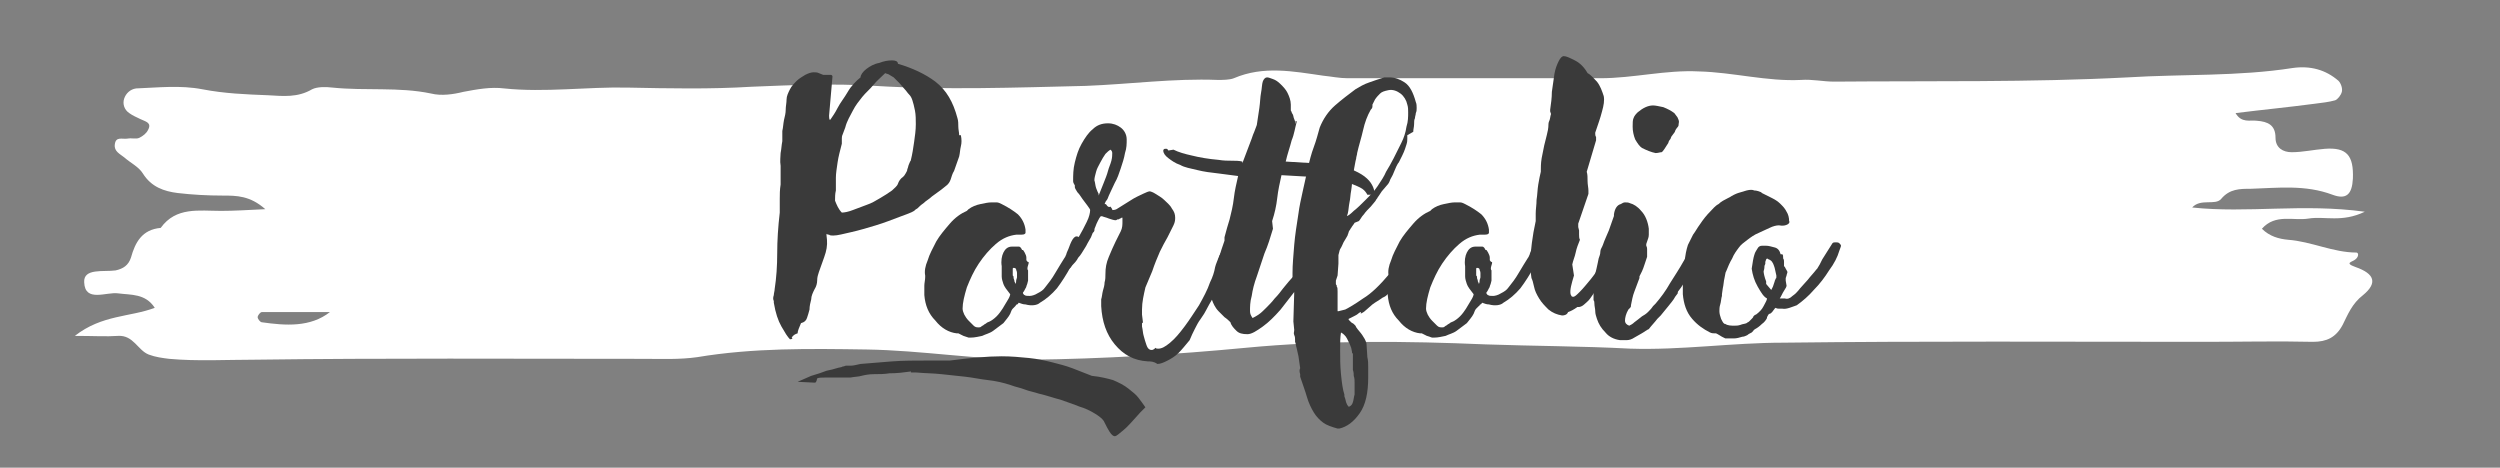 <?xml version="1.0" encoding="utf-8"?>
<!-- Generator: Adobe Illustrator 22.1.0, SVG Export Plug-In . SVG Version: 6.00 Build 0)  -->
<svg version="1.1" id="Layer_1" xmlns="http://www.w3.org/2000/svg" xmlns:xlink="http://www.w3.org/1999/xlink" x="0px" y="0px"
	 viewBox="0 0 294 55" style="enable-background:new 0 0 294 55;" xml:space="preserve">
<rect x="0" y="0" width="294" height="55" fill="#808080" stroke="none"/>
<style type="text/css">
	.st0{fill:#FFFFFF;}
	.st1{fill:#3A3A3A;}
</style>
<path class="st0" d="M257.8,24.4c6.5,0.7,13-0.5,20.3,0.5c-2.7,1.3-4.7,0.5-6.6,0.8c-1.8,0.3-3.9-0.6-5.5,1.2c0.9,0.9,2,1.2,3.1,1.3
	c2.7,0.2,5.3,1.5,8,1.5c0.3,0,0.3,0.5-0.1,0.8c-0.3,0.3-1.4,0.4,0,0.9c2.3,0.8,2.6,1.9,0.9,3.3c-1.3,1-1.8,2.3-2.4,3.5
	c-0.8,1.5-1.9,2-3.5,2c-4.2-0.1-8.4,0-12.7,0c-16.5,0-33.1-0.1-49.6,0.1c-6,0-12,0.9-18,0.7c-5.7-0.3-11.3-0.3-17-0.5
	c-9.4-0.4-18.8-0.5-28.2,0.4c-8.4,0.8-16.8,1.3-25.2,1.4c-6.5,0-12.9-1.1-19.4-1.2c-6.7-0.1-13.3-0.2-19.9,0.9
	c-2.1,0.3-4.2,0.2-6.3,0.2c-15.2,0-30.5-0.1-45.7,0.1c-3.4,0-6.8,0.2-10.1-0.1c-0.8-0.1-1.6-0.2-2.4-0.5c-1.3-0.5-1.8-2.3-3.6-2.2
	c-1.4,0.1-2.9,0-5.1,0c3.2-2.5,6.5-2.2,9.4-3.3c-1.1-1.7-2.8-1.5-4.3-1.7c-1.4-0.2-3.9,1.1-4-1.3c-0.1-1.7,2.3-1.2,3.7-1.4
	c0.9-0.2,1.5-0.6,1.8-1.5c0.5-1.8,1.3-3.3,3.5-3.5c1.8-2.5,4.5-2,7.1-2c1.5,0,3.1-0.1,5.2-0.2c-1.8-1.6-3.4-1.6-5-1.6
	c-1.8,0-3.6-0.1-5.3-0.3c-1.6-0.2-3.1-0.7-4.1-2.3c-0.5-0.8-1.4-1.2-2.2-1.9c-0.5-0.4-1.2-0.7-1.1-1.5c0.1-1,0.9-0.6,1.5-0.7
	c0.5-0.1,1,0.1,1.4-0.1c0.4-0.2,0.8-0.5,1-0.9c0.5-0.9-0.3-1-0.9-1.3c-0.4-0.2-0.9-0.4-1.3-0.7c-0.6-0.4-0.8-1.1-0.6-1.7
	c0.2-0.6,0.7-1.1,1.4-1.2c2.6-0.1,5.2-0.4,7.8,0.1c2.6,0.5,5.1,0.6,7.7,0.7c1.8,0.1,3.5,0.3,5.2-0.7c0.6-0.3,1.6-0.3,2.4-0.2
	c3.9,0.4,7.8-0.1,11.6,0.7c1.2,0.3,2.6,0.1,3.8-0.2c1.6-0.3,3.2-0.6,4.8-0.4c4.8,0.5,9.7-0.2,14.5-0.1c4.9,0.1,9.7,0.2,14.6-0.1
	c4.8-0.2,9.6-0.4,14.5-0.1c8.2,0.5,16.5,0.2,24.8,0c5.2-0.2,10.3-0.9,15.5-0.7c0.6,0,1.4,0,1.9-0.2c3.5-1.5,7-0.8,10.5-0.3
	c1,0.1,1.9,0.3,2.9,0.3c9.9,0,19.8,0,29.7,0c3.9,0,7.7-1,11.6-0.8c4,0.1,8,1.2,12,1c1.3-0.1,2.6,0.2,3.9,0.2
	c11.5-0.1,23,0.1,34.5-0.5c6.5-0.4,13-0.1,19.4-1.1c2.1-0.3,3.9,0.2,5.4,1.5c0.3,0.3,0.5,0.9,0.4,1.3c-0.1,0.4-0.5,0.9-0.8,1
	c-0.7,0.2-1.6,0.3-2.4,0.4c-3,0.4-6.1,0.7-9.3,1.1c0.7,1.2,1.7,0.8,2.5,0.9c1.3,0.1,2.2,0.5,2.2,2c0,1.2,0.9,1.7,1.9,1.7
	c1.3,0,2.6-0.3,3.9-0.4c2.6-0.2,3.4,0.8,3.3,3.5c-0.1,1.9-0.8,2.5-2.4,1.9c-3.2-1.2-6.4-0.8-9.6-0.7c-1.3,0-2.5,0-3.5,1.2
	C260.5,24.2,258.8,23.3,257.8,24.4z M38.8,36.7c-2.6,0-5.3,0-8,0c-0.2,0-0.5,0.4-0.5,0.6c0,0.2,0.3,0.6,0.5,0.6
	C33.6,38.3,36.5,38.5,38.8,36.7z"/>
<g>
	<path class="st1" d="M92.9,39.9c-0.3-0.3-0.6-0.8-1-1.5c-0.4-0.7-0.7-1.6-0.9-2.8l0-0.2c-0.1-0.2-0.1-0.4,0-0.7
		c0-0.2,0.1-0.5,0.1-0.7c0.2-1.3,0.3-2.7,0.3-4.2c0-1.5,0.1-3.1,0.3-4.8c0-0.3,0-0.5,0-0.8s0-0.5,0-0.8c0-0.5,0-1.1,0.1-1.7l0-2.2
		c-0.1-0.6,0-1.1,0-1.5c0.1-0.5,0.1-0.9,0.2-1.4c0-0.4,0-0.8,0-1.2c0.1-0.4,0.1-0.8,0.2-1.3c0.1-0.4,0.2-0.8,0.2-1.2
		s0.1-0.8,0.1-1.2c0-0.4,0.2-0.8,0.4-1.2c0.2-0.4,0.5-0.7,0.8-1c0.3-0.3,0.7-0.5,1-0.7c0.4-0.2,0.7-0.3,1-0.3c0.2,0,0.4,0,0.6,0.1
		c0.2,0.1,0.3,0.1,0.5,0.2c0.1,0,0.2,0,0.3,0c0.1,0,0.2,0,0.3,0s0.2,0,0.3,0c0.1,0,0.2,0.1,0.2,0.2l-0.4,4.6c0,0.5,0.1,0.6,0.2,0.4
		c0.2-0.3,0.5-0.7,0.8-1.3c0.3-0.6,0.8-1.2,1.2-1.9s1-1.3,1.5-1.7c0-0.3,0.3-0.7,0.7-1s0.9-0.6,1.5-0.7c0.5-0.2,1-0.3,1.5-0.3
		c0.4,0,0.7,0.1,0.7,0.4c1.7,0.5,3.2,1.2,4.4,2.1c1.3,1,2.1,2.4,2.6,4.3c0.1,0.3,0.1,0.7,0.1,1c0,0.3,0.1,0.7,0.1,1
		c0.1,0,0.1,0,0.2,0c0,0,0,0,0,0c0,0,0,0,0,0c0.1,0.5,0.1,0.9,0,1.3s-0.1,0.8-0.2,1.2l-0.6,1.7c-0.2,0.3-0.3,0.7-0.4,1
		c-0.1,0.3-0.3,0.6-0.6,0.8l-0.5,0.4c-0.4,0.3-0.7,0.5-1.1,0.8c-0.3,0.3-0.7,0.5-1,0.8c-0.3,0.2-0.5,0.4-0.7,0.6
		c-0.2,0.1-0.3,0.2-0.4,0.3c-0.3,0.2-0.9,0.4-1.7,0.7c-0.8,0.3-1.8,0.7-2.8,1c-1,0.3-2,0.6-2.9,0.8c-0.9,0.2-1.6,0.4-2.1,0.4
		c-0.2,0-0.4,0-0.5-0.1c-0.2,0-0.3-0.1-0.3-0.1c0,0.1,0,0.1,0,0.2c0.1,0.7,0.1,1.3-0.1,2c-0.2,0.7-0.5,1.4-0.8,2.3
		c-0.1,0.3-0.2,0.6-0.2,1c0,0.3-0.1,0.7-0.3,1c-0.2,0.4-0.4,0.8-0.4,1.2c-0.1,0.4-0.2,0.8-0.2,1.2c-0.1,0.4-0.2,0.7-0.3,1
		s-0.3,0.5-0.7,0.6c-0.2,0.5-0.4,0.9-0.4,1.2c-0.3,0.1-0.5,0.2-0.7,0.5C93.3,39.8,93.1,39.9,92.9,39.9L92.9,39.9z M98.2,23.6
		c0.2,0.5,0.4,1,0.8,1.4c0.3,0,0.8-0.1,1.3-0.3c0.5-0.2,1.1-0.4,1.6-0.6c0.6-0.2,1.1-0.5,1.6-0.8c0.5-0.3,1-0.6,1.4-0.9
		c0.3-0.3,0.6-0.5,0.7-0.8c0.1-0.3,0.3-0.6,0.6-0.8c0.1-0.1,0.2-0.2,0.3-0.4c0.1-0.2,0.2-0.3,0.2-0.5c0.1-0.2,0.1-0.4,0.2-0.6
		c0.1-0.2,0.1-0.3,0.2-0.4c0.2-0.8,0.3-1.5,0.4-2.2s0.2-1.4,0.2-2.1c0-0.5,0-1.1-0.1-1.6c-0.1-0.5-0.2-0.9-0.3-1.2
		c-0.1-0.3-0.2-0.5-0.4-0.7s-0.3-0.4-0.5-0.6c-0.2-0.2-0.4-0.5-0.7-0.8l-0.6-0.6c-0.2-0.1-0.3-0.2-0.5-0.3c-0.1-0.1-0.3-0.1-0.5-0.2
		c-0.5,0.5-1,0.9-1.4,1.4s-0.9,0.9-1.3,1.4c-0.4,0.5-0.8,1-1.1,1.6c-0.3,0.6-0.7,1.2-0.9,2l-0.3,0.8c-0.1,0.2-0.1,0.4-0.1,0.5
		c0,0.2,0,0.3,0,0.5v0.1c-0.2,0.8-0.4,1.5-0.5,2.2c-0.1,0.7-0.2,1.3-0.2,1.8c0,0.6,0,1.1,0,1.5C98.2,22.8,98.2,23.2,98.2,23.6z"/>
	<path class="st1" d="M120.6,35.8c-0.3,0-0.5-0.1-0.8-0.2c-0.1,0.1-0.1,0.2-0.2,0.2s-0.1,0.1-0.2,0.2c-0.1,0.1-0.2,0.2-0.3,0.3
		s-0.2,0.3-0.3,0.6c-0.2,0.4-0.5,0.7-0.8,1.1c-0.4,0.3-0.8,0.6-1.2,0.9s-0.9,0.4-1.3,0.6c-0.5,0.1-0.9,0.2-1.3,0.2h-0.1
		c0,0-0.1,0-0.1,0s-0.1,0-0.1,0l-0.6-0.2l-0.6-0.3h-0.2c-0.9-0.1-1.8-0.6-2.5-1.5c-0.8-0.8-1.2-1.8-1.3-3c0-0.4,0-0.8,0-1.1
		c0-0.3,0.1-0.7,0.1-1c0-0.1,0-0.1,0-0.1c0,0,0-0.1,0-0.1c-0.1-0.5,0-1.1,0.3-1.8c0.2-0.7,0.6-1.4,1-2.2c0.4-0.7,1-1.4,1.6-2.1
		c0.6-0.7,1.3-1.2,2-1.5l0.2-0.2c0.4-0.3,0.9-0.5,1.4-0.6c0.5-0.1,0.9-0.2,1.3-0.2c0.2,0,0.4,0,0.6,0c0.2,0,0.4,0.1,0.6,0.2
		c0.8,0.4,1.4,0.8,1.9,1.2c0.5,0.5,0.8,1.1,0.9,1.8v0c0,0.1,0,0.3,0,0.4c-0.1,0.2-0.3,0.2-0.8,0.2h-0.3c-0.8,0.1-1.6,0.4-2.4,1.1
		c-0.7,0.6-1.4,1.4-2,2.3c-0.6,0.9-1,1.8-1.4,2.8c-0.3,1-0.5,1.8-0.5,2.5c0,0.2,0.1,0.5,0.2,0.7s0.3,0.5,0.5,0.7
		c0.2,0.2,0.4,0.4,0.6,0.6c0.2,0.2,0.4,0.2,0.6,0.2c0.1,0,0.2,0,0.3-0.1c0.1-0.1,0.2-0.1,0.3-0.2c0.1-0.1,0.2-0.1,0.3-0.2
		s0.2-0.1,0.4-0.2c0.2-0.1,0.5-0.3,0.8-0.6c0.3-0.3,0.5-0.6,0.7-0.9s0.4-0.7,0.6-1c0.2-0.3,0.3-0.6,0.3-0.7
		c-0.4-0.5-0.7-0.9-0.8-1.2c-0.1-0.3-0.2-0.6-0.2-0.9c0-0.2,0-0.4,0-0.6c0-0.2,0-0.4,0-0.6c-0.1-0.6,0-1.2,0.2-1.6
		c0.2-0.4,0.5-0.7,1-0.7c0.1,0,0.1,0,0.1,0c0,0,0.1,0,0.1,0c0.2,0,0.4,0,0.6,0s0.3,0.2,0.4,0.4h0.1c0,0,0.1,0.1,0.2,0.3
		s0.2,0.4,0.2,0.6c0,0.1,0,0.1,0,0.3c0.1,0.1,0.1,0.2,0.2,0.2c0.1,0,0.1,0.1,0,0.4c-0.1,0.3-0.1,0.5,0,0.6v0.1c0,0,0,0.1,0,0.1
		c0,0,0,0.1,0,0.1v0.1l0,0v0c0,0,0,0.1,0,0.2c0,0.1,0,0.2,0,0.3c0,0.1,0,0.2,0,0.3l-0.1,0.4c-0.1,0.2-0.1,0.4-0.2,0.5
		c-0.1,0.2-0.2,0.4-0.3,0.5l0,0.1c0.1,0.1,0.1,0.2,0.2,0.2c0.1,0.1,0.3,0.1,0.6,0.1c0.2,0,0.6-0.1,0.9-0.3c0.4-0.2,0.7-0.4,0.9-0.7
		c0.4-0.5,0.8-1,1.2-1.7c0.4-0.7,0.8-1.3,1.1-1.8c0,0,0.1-0.1,0.1-0.2c0.1-0.1,0.1-0.3,0.2-0.5c0.2-0.4,0.3-0.8,0.5-1.2
		s0.4-0.6,0.6-0.6c0.3,0,0.4,0.2,0.5,0.5l-0.2,0.5h0c-0.2,0.8-0.5,1.7-1,2.6c-0.5,0.9-1,1.7-1.6,2.5c-0.6,0.7-1.3,1.3-2,1.7
		C122,35.9,121.3,36,120.6,35.8z M119.4,33.3v0.1c0.1-0.1,0.1-0.3,0.1-0.4c0-0.1,0.1-0.3,0.1-0.4v-0.5c0-0.2-0.1-0.3-0.1-0.4
		c0-0.1-0.1-0.2-0.3-0.2c0,0-0.1,0-0.1,0.1s0,0.2,0,0.2c0,0.1,0,0.1,0,0.2c0,0.1,0,0.2,0,0.4v0c0.1,0.1,0.1,0.1,0.1,0.3
		c0,0.1,0.1,0.2,0.1,0.4L119.4,33.3z"/>
	<path class="st1" d="M93.8,44.9l1.6-0.7c0.7-0.2,1.3-0.4,1.8-0.6c0.5-0.1,0.9-0.2,1.2-0.3c0.3-0.1,0.6-0.1,0.7-0.2
		c0.2,0,0.3-0.1,0.4-0.1c0.1,0,0.3,0,0.6,0s0.6-0.1,1.1-0.2c1.1-0.1,2.4-0.2,3.7-0.3c1.3-0.1,2.7-0.1,4.2-0.1c0.5,0,0.9,0,1.3,0
		c0.4,0,0.9,0,1.3,0c2.3-0.3,4.4-0.5,6.1-0.5c1.1,0,2.2,0.1,3.2,0.2s1.9,0.3,2.7,0.5c0.8,0.2,1.6,0.4,2.4,0.7
		c0.8,0.3,1.5,0.6,2.3,0.9c1,0.1,1.8,0.3,2.5,0.5c0.7,0.3,1.3,0.6,1.8,1c0.5,0.4,0.9,0.7,1.2,1.1s0.6,0.8,0.8,1.1l-0.6,0.6
		c-0.9,1-1.5,1.7-2,2.1c-0.5,0.4-0.8,0.7-1,0.7c-0.2,0-0.4-0.2-0.6-0.5s-0.4-0.7-0.7-1.3c-0.2-0.3-0.6-0.6-1.1-0.9
		c-0.5-0.3-1.1-0.6-1.8-0.8c-0.7-0.3-1.4-0.5-2.2-0.8c-0.8-0.2-1.6-0.5-2.5-0.7c-0.6-0.2-1.2-0.3-1.7-0.5s-1.1-0.3-1.6-0.5
		c-0.9-0.3-1.8-0.5-2.7-0.6s-1.8-0.3-2.7-0.4c-0.9-0.1-1.8-0.2-2.8-0.3c-0.9-0.1-1.9-0.1-3-0.2h-0.4h-0.1c-0.1,0-0.1,0-0.1-0.1
		s-0.1,0-0.1,0c-0.7,0.1-1.5,0.2-2.4,0.2c-0.6,0.1-1.2,0.1-1.8,0.1c-0.6,0-1.1,0.1-1.5,0.2c-0.3,0.1-0.8,0.1-1.3,0.2
		c-0.6,0-1.1,0-1.7,0c-0.5,0-0.9,0-1.3,0s-0.7,0-0.9,0.1C96,45,95.9,45,95.8,45L93.8,44.9z M135,42.5c-1.7-0.1-2.9-0.8-3.9-2
		s-1.5-2.7-1.6-4.5c0-0.2,0-0.5,0-0.8c0.1-0.3,0.1-0.6,0.2-1c0.1-0.3,0.2-0.7,0.2-1c0.1-0.3,0.1-0.7,0.1-1c0-0.7,0.1-1.3,0.4-2
		c0.3-0.7,0.5-1.2,0.8-1.8c0.2-0.4,0.4-0.8,0.6-1.2c0.2-0.4,0.2-0.8,0.2-1.1c0,0,0,0,0,0l0-0.3c0-0.1,0-0.1,0-0.2v0
		c-0.1,0-0.1,0-0.1,0c-0.1,0.1-0.2,0.1-0.2,0.1s-0.1,0.1-0.2,0.1s-0.1,0-0.1,0c-0.1,0.1-0.2,0.1-0.2,0.1c-0.2,0-0.5-0.1-0.8-0.2
		c-0.2-0.1-0.3-0.1-0.6-0.2c-0.2-0.1-0.4-0.1-0.4,0c-0.1,0.1-0.2,0.3-0.3,0.5c-0.1,0.2-0.2,0.4-0.3,0.7c-0.1,0.2-0.1,0.3-0.1,0.4
		c0,0.1-0.1,0.2-0.2,0.3v0l-0.2,0.5l-0.4,0.7c-0.1,0.2-0.2,0.4-0.4,0.7c-0.2,0.3-0.4,0.7-0.7,1c-0.2,0.4-0.5,0.7-0.7,0.9
		c-0.2,0.3-0.3,0.4-0.4,0.4c-0.1,0-0.2-0.1-0.2-0.2c-0.1-0.1-0.1-0.4-0.2-0.8c0,0,0.1-0.2,0.2-0.4c0.1-0.2,0.3-0.5,0.5-0.8
		c0.2-0.3,0.3-0.6,0.5-0.9c0.2-0.3,0.3-0.5,0.4-0.7c0.3-0.5,0.6-1.1,0.9-1.7c0.3-0.6,0.4-1.1,0.4-1.4c0-0.1-0.1-0.2-0.3-0.5
		c-0.2-0.3-0.4-0.5-0.6-0.8c-0.2-0.3-0.4-0.6-0.6-0.8c-0.2-0.3-0.3-0.5-0.3-0.6l0-0.2c-0.1-0.2-0.2-0.3-0.2-0.5c0-0.7,0-1.4,0.2-2.2
		c0.2-0.8,0.4-1.5,0.8-2.2s0.8-1.3,1.3-1.7c0.5-0.5,1.1-0.7,1.8-0.7c0.6,0,1.1,0.2,1.5,0.5c0.4,0.3,0.7,0.8,0.7,1.4
		c0,0.5,0,1-0.2,1.6c-0.1,0.6-0.3,1.2-0.5,1.8c-0.2,0.6-0.4,1.2-0.7,1.7c-0.3,0.6-0.5,1.1-0.7,1.5c-0.1,0.3-0.2,0.5-0.3,0.6
		c-0.1,0.1-0.1,0.2-0.2,0.4l0.1,0c0.1,0,0.1,0.1,0.2,0.2s0.2,0.2,0.4,0.1l0.2,0.3v0c0,0,0,0.1,0,0.1c0.1,0,0.3,0,0.5-0.1h0l1.6-1
		c0.6-0.4,1.1-0.6,1.5-0.8c0.4-0.2,0.7-0.3,0.8-0.3c0.1,0,0.4,0.1,0.7,0.3c0.3,0.2,0.7,0.4,1,0.7c0.3,0.3,0.7,0.6,0.9,1
		c0.3,0.4,0.4,0.7,0.4,1.1c0,0.2,0,0.5-0.2,0.9c-0.2,0.4-0.4,0.8-0.7,1.4c-0.3,0.5-0.6,1.1-0.9,1.7c-0.3,0.7-0.6,1.4-0.9,2.3
		l-0.8,1.9c-0.2,0.9-0.4,1.7-0.4,2.6v0.6l0.1,0.8c0,0.1,0,0.1,0,0.1c0,0,0,0.1-0.1,0.1l0,0.4c0.1,0.4,0.1,0.8,0.2,1.1
		c0.1,0.4,0.2,0.7,0.3,1c0.1,0.3,0.2,0.5,0.4,0.6c0.2,0.1,0.4,0.1,0.7-0.2c0.1,0.1,0.1,0.1,0.3,0.1c0.4,0,0.8-0.2,1.4-0.7
		c0.6-0.5,1.1-1.1,1.7-1.9s1.1-1.6,1.7-2.5c0.5-0.9,1-1.8,1.3-2.7c0.3-0.6,0.5-1.2,0.6-1.8c0.1-0.4,0.3-0.8,0.4-1.1
		c0.1-0.3,0.3-0.6,0.5-0.9c0.1-0.2,0.2-0.2,0.2-0.2c0,0,0,0.1,0,0.3c0,0.1,0,0.2,0,0.3l0.1,0.1h0c0.1,0.1,0.1,0.1,0.1,0.2
		c0,0.1,0,0.2,0,0.5s-0.1,0.5-0.2,0.9c-0.1,0.4-0.3,0.9-0.5,1.5l-0.2,0.7l-0.3,0.6c-0.2,0.5-0.5,1-0.8,1.5c-0.3,0.6-0.5,0.9-0.6,1.1
		l-0.4,0.6c-0.3,0.4-0.5,0.8-0.7,1.2c-0.2,0.4-0.4,0.8-0.6,1.3c-0.5,0.6-0.9,1.1-1.3,1.5c-0.4,0.4-0.9,0.7-1.3,0.9
		c-0.4,0.2-0.8,0.4-1.2,0.4C135.7,42.5,135.3,42.5,135,42.5z M128.7,21.2c0.1,0.3,0.1,0.6,0.2,0.9c0.1,0.3,0.2,0.5,0.3,0.7l0,0.2
		c0.2-0.5,0.4-1,0.6-1.5c0.2-0.5,0.4-1,0.5-1.4s0.3-0.8,0.4-1.2c0.1-0.4,0.1-0.7,0.1-0.9c0-0.2-0.1-0.3-0.2-0.4
		c-0.2,0.1-0.4,0.3-0.6,0.5c-0.2,0.3-0.4,0.6-0.6,1s-0.4,0.7-0.5,1.1C128.8,20.6,128.7,20.9,128.7,21.2z"/>
	<path class="st1" d="M152.5,14.3c-0.2,0.7-0.3,1.5-0.6,2.2c-0.2,0.8-0.5,1.6-0.7,2.5l3.3,0.2c0.1,0,0.2,0,0.4,0c0.1,0,0.3,0,0.4,0
		c1.1,0.1,2.1,0.3,2.9,0.5c0.8,0.2,1.4,0.5,1.9,0.8s0.9,0.7,1.1,1c0.2,0.3,0.4,0.7,0.4,1c0,0.2,0,0.3-0.2,0.4c-0.1,0-0.3,0-0.4,0
		c-0.1,0-0.1,0-0.1,0c0,0-0.1,0-0.1,0c-0.1-0.2-0.3-0.5-0.6-0.7c-0.3-0.2-0.8-0.4-1.3-0.6c-0.5-0.2-1.2-0.4-1.9-0.5
		c-0.7-0.1-1.4-0.3-2.2-0.3c-0.1,0-0.2,0-0.3,0c-0.1,0-0.2,0-0.3,0l-3.5-0.2c-0.2,0.9-0.4,1.8-0.5,2.7s-0.3,1.8-0.6,2.7l0.1,0.9
		c-0.3,1-0.6,2-1,2.9c-0.3,0.9-0.6,1.8-0.9,2.7c-0.3,0.8-0.5,1.6-0.6,2.3c-0.2,0.7-0.2,1.3-0.2,1.8c0,0.3,0.1,0.5,0.3,0.8
		c0.2-0.1,0.4-0.2,0.7-0.4c0.3-0.2,0.6-0.5,0.9-0.8c0.3-0.3,0.7-0.7,1-1.1c0.4-0.4,0.7-0.8,1-1.2c0.4-0.5,0.9-1.1,1.4-1.6
		c0.5-0.6,0.9-1.2,1.1-1.7c0,0,0.1-0.2,0.3-0.6c0.2-0.4,0.4-0.8,0.7-1.3c0.3-0.5,0.5-0.9,0.8-1.3c0.3-0.4,0.4-0.6,0.5-0.6
		c0.1,0,0.2,0.1,0.3,0.3c0,0.1,0,0.2-0.1,0.4c0.1,0.1,0.1,0.1,0.1,0.3c-0.1,0.6-0.5,1.4-1.2,2.7c-0.7,1.2-1.6,2.6-2.8,4.1l-1.4,1.8
		c-0.7,0.8-1.4,1.5-2.1,2s-1.3,0.9-1.8,0.9c-0.6,0-1-0.1-1.3-0.4c-0.3-0.3-0.6-0.6-0.7-1c-0.2-0.2-0.4-0.4-0.7-0.6
		c-0.2-0.2-0.5-0.5-0.7-0.7c-0.2-0.2-0.4-0.5-0.5-0.7c-0.1-0.2-0.2-0.4-0.3-0.7c-0.1-0.7,0.1-1.7,0.3-2.9c0.3-1.2,0.7-2.6,1.2-4
		l0-0.4c0.1-0.4,0.2-0.7,0.3-1.1c0.1-0.3,0.2-0.7,0.3-1c0.2-0.8,0.4-1.6,0.5-2.5c0.1-0.9,0.3-1.7,0.5-2.6l-2.3-0.3
		c-0.9-0.1-1.7-0.2-2.5-0.4c-0.8-0.2-1.5-0.3-2-0.6c-0.6-0.2-1-0.5-1.4-0.8c-0.4-0.3-0.6-0.6-0.6-0.9c0-0.1,0.1-0.2,0.2-0.2
		c0.1,0,0.1,0,0.2,0s0.1,0.1,0.2,0.2l0.6-0.1c0.6,0.3,1.3,0.5,2.2,0.7c0.8,0.2,1.9,0.4,3.1,0.5c0.6,0.1,1.1,0.1,1.5,0.1
		c0.5,0,0.9,0,1.3,0.1l0,0.2l1.1-2.9c0.1-0.3,0.2-0.6,0.3-0.8c0.1-0.3,0.2-0.5,0.3-0.8c0.1-0.7,0.2-1.3,0.3-2
		c0.1-0.7,0.1-1.3,0.2-1.8c0.1-0.5,0.1-1,0.2-1.3c0.1-0.3,0.3-0.5,0.5-0.5c0.2,0,0.4,0.1,0.7,0.2c0.3,0.1,0.6,0.3,0.9,0.6
		c0.3,0.3,0.6,0.6,0.8,1c0.2,0.4,0.4,0.9,0.4,1.4c0,0.1,0,0.2,0,0.3c0,0.1,0,0.2,0,0.4c0.1,0.1,0.1,0.3,0.2,0.4s0.1,0.4,0.2,0.6
		c0.1,0.2,0.1,0.4,0.2,0.6C152.3,14.1,152.4,14.2,152.5,14.3z"/>
	<path class="st1" d="M159.7,36.9c-0.1,0.1-0.3,0.2-0.5,0.3c-0.2,0.1-0.4,0.2-0.6,0.3l0,0l0,0.1c0,0,0,0,0.1,0.1
		c0.1,0.1,0.1,0.1,0.2,0.2c0.1,0.1,0.2,0.1,0.3,0.2c0.1,0.1,0.1,0.1,0.2,0.2l0.1,0.2l0,0c0.2,0.3,0.5,0.6,0.7,0.9
		c0.2,0.3,0.4,0.6,0.5,1l0.1,1.6c0.1,0.4,0.1,0.8,0.1,1.2c0,0.4,0,0.8,0,1.2c0,1.8-0.3,3.2-1,4.2s-1.5,1.6-2.4,1.8c0,0,0,0-0.1,0
		c0,0,0,0-0.1,0h0c-0.7-0.2-1.3-0.4-1.7-0.7c-0.4-0.3-0.8-0.7-1.1-1.2c-0.3-0.5-0.6-1.1-0.8-1.8c-0.2-0.7-0.5-1.5-0.8-2.4V44
		c-0.1-0.3-0.1-0.5,0-0.7l-0.2-1.4l-0.2-0.9c-0.1-0.3-0.1-0.6-0.2-0.8v0l0-0.2c0-0.2,0-0.4-0.1-0.6s0-0.4,0-0.6l-0.1-1l0.1-3.4
		l-0.1-0.3c0-0.1,0-0.2,0-0.3c0-0.1,0-0.2-0.1-0.3v-1.4c0-1,0.1-2,0.2-3.3c0.1-1.2,0.3-2.4,0.5-3.7c0.1-0.8,0.3-1.7,0.5-2.6
		c0.2-0.9,0.4-1.8,0.6-2.7c0.2-0.9,0.4-1.7,0.7-2.5c0.3-0.8,0.5-1.6,0.7-2.3c0.4-1,1-1.9,1.8-2.6c0.8-0.7,1.6-1.3,2.4-1.9
		c0.5-0.3,1-0.6,1.6-0.8c0.6-0.2,1.1-0.4,1.8-0.6c0.1,0,0.2,0,0.3,0s0.2,0,0.3,0c0.6,0,1.2,0.2,1.8,0.6c0.6,0.4,1,1.2,1.3,2.3
		c0.1,0.2,0.1,0.5,0.1,0.7c0,0.2,0,0.4-0.1,0.6c0,0.2-0.1,0.4-0.1,0.6c-0.1,0.2-0.1,0.4-0.1,0.7s-0.1,0.6-0.1,0.9l-0.7,0.4
		c0,0.1,0,0.2,0,0.4c0,0.2,0,0.4-0.1,0.7c-0.1,0.3-0.2,0.7-0.5,1.3h0l-0.4,0.8c-0.1,0.1-0.2,0.3-0.3,0.5c-0.1,0.2-0.2,0.5-0.3,0.7
		c-0.1,0.3-0.3,0.6-0.4,0.8c-0.1,0.3-0.2,0.5-0.4,0.7l-0.6,0.7l-0.4,0.6c-0.1,0.1-0.1,0.2-0.2,0.3c-0.1,0.1-0.1,0.2-0.2,0.3
		l-0.5,0.6c-0.3,0.3-0.6,0.6-0.8,0.9c-0.3,0.3-0.4,0.6-0.6,0.8l-0.5,0.2c-0.1,0.2-0.3,0.4-0.4,0.6c-0.1,0.1-0.1,0.2-0.2,0.3
		c-0.1,0.1-0.1,0.3-0.2,0.5c0,0.1-0.1,0.2-0.2,0.4c-0.1,0.2-0.2,0.3-0.3,0.5c-0.1,0.2-0.2,0.5-0.4,0.8c-0.1,0.2-0.1,0.4-0.2,0.7
		c0,0.3,0,0.6,0,1l-0.1,1.4l-0.2,0.6v0.2c0,0.1,0,0.1,0,0.1c0,0,0,0.1,0,0.1c0,0.1,0.1,0.1,0.1,0.2c0,0.1,0,0.1,0,0.1
		c0.1,0.1,0.1,0.3,0.1,0.6c0,0.1,0,0.3,0,0.4c0,0.1,0,0.2,0,0.4c0,0.1,0,0.3,0,0.4c0,0.1,0,0.2,0,0.4c0,0.1,0,0.2,0,0.3
		c0,0.1,0,0.2,0,0.3c0,0,0,0.1,0,0.1l0.1,0l0.8-0.2c0.4-0.2,1.1-0.6,2.1-1.3c1-0.6,2-1.6,3.1-2.9l0.4-0.5l1.7-2.5
		c0-0.1,0.1-0.1,0.1-0.2c0-0.1,0-0.2,0-0.3c0.1-0.2,0.3-0.3,0.4-0.3c0.2-0.1,0.3-0.1,0.4-0.1c0.1,0.1,0.2,0.2,0.2,0.4
		c0,0.2-0.1,0.4-0.2,0.7l-0.1,0.1c0,0,0,0.1,0,0.1c0,0.1,0,0.2-0.1,0.3v0l-0.2,0.4l-0.3,0.4v0l-0.1,0.4l-0.2,0.3
		c-0.1,0.2-0.2,0.5-0.5,0.9c-0.3,0.4-0.5,0.7-0.7,0.9l-0.7,1c-0.2,0.3-0.4,0.6-0.9,0.8c-0.4,0.3-0.8,0.5-1.2,0.8l-0.8,0.7
		c-0.2,0.2-0.4,0.3-0.6,0.4C160.2,36.6,159.9,36.7,159.7,36.9z M158.4,39.8c-0.1-0.2-0.2-0.3-0.3-0.4s-0.2-0.2-0.4-0.3
		c-0.1,0.6-0.1,1.2-0.1,2c0,1,0,1.9,0.1,2.9c0.1,1,0.2,1.8,0.4,2.4v0.2l0.1,0.3l0.1,0.4c0.1,0.2,0.1,0.3,0.2,0.4s0.1,0.2,0.2,0.1
		c0.2-0.1,0.3-0.2,0.4-0.5c0.1-0.3,0.1-0.6,0.2-0.9c0,0,0,0,0-0.1c0,0,0,0,0-0.1l0-0.5c0-0.2,0-0.5,0-0.7c0-0.3,0-0.5-0.1-0.8
		c0-0.2,0-0.4-0.1-0.7c0-0.2,0-0.4,0-0.7c0-0.1,0-0.1,0-0.2s0-0.1,0-0.2v-0.1l0-0.7c-0.1-0.1-0.1-0.1-0.1-0.1c0,0,0-0.1,0-0.1v0
		l-0.1-0.5c-0.1-0.2-0.1-0.3-0.2-0.5s-0.2-0.4-0.3-0.6l0-0.1L158.4,39.8z M158.4,25.4v0.1V25.4c0.1,0,0.4-0.2,0.8-0.6
		c0.4-0.3,0.9-0.8,1.4-1.3c0.5-0.5,1-1,1.4-1.6s0.8-1.2,1-1.7c0.3-0.5,0.6-1,0.9-1.6c0.3-0.6,0.6-1.2,0.9-1.8
		c0.3-0.6,0.5-1.2,0.6-1.9c0.2-0.6,0.2-1.2,0.2-1.7c0-0.3,0-0.6-0.1-0.9c-0.1-0.5-0.4-1-0.8-1.3c-0.4-0.3-0.9-0.5-1.4-0.4
		c-0.5,0.1-0.8,0.2-1,0.4s-0.4,0.4-0.6,0.7l-0.3,0.6c0,0,0,0,0,0.1c0,0,0,0,0,0.1c0,0.2-0.1,0.3-0.2,0.4c-0.4,0.7-0.7,1.5-0.9,2.4
		c-0.2,0.9-0.5,1.8-0.7,2.7c0,0.2-0.1,0.4-0.1,0.5c0,0.2-0.1,0.4-0.1,0.5c-0.1,0.5-0.2,1.1-0.3,1.7c-0.1,0.6-0.1,1.1-0.2,1.7
		c-0.1,0.5-0.1,1-0.2,1.4c-0.1,0.5-0.1,0.9-0.2,1.3L158.4,25.4z"/>
	<path class="st1" d="M175.1,35.8c-0.3,0-0.5-0.1-0.8-0.2c-0.1,0.1-0.1,0.2-0.2,0.2S174,36,173.9,36c-0.1,0.1-0.2,0.2-0.3,0.3
		s-0.2,0.3-0.3,0.6c-0.2,0.4-0.5,0.7-0.8,1.1c-0.4,0.3-0.8,0.6-1.2,0.9s-0.9,0.4-1.3,0.6c-0.5,0.1-0.9,0.2-1.3,0.2h-0.1
		c0,0-0.1,0-0.1,0s-0.1,0-0.1,0l-0.6-0.2l-0.6-0.3H167c-0.9-0.1-1.8-0.6-2.5-1.5c-0.8-0.8-1.2-1.8-1.3-3c0-0.4,0-0.8,0-1.1
		c0-0.3,0.1-0.7,0.1-1c0-0.1,0-0.1,0-0.1c0,0,0-0.1,0-0.1c-0.1-0.5,0-1.1,0.3-1.8c0.2-0.7,0.6-1.4,1-2.2c0.4-0.7,1-1.4,1.6-2.1
		c0.6-0.7,1.3-1.2,2-1.5l0.2-0.2c0.4-0.3,0.9-0.5,1.4-0.6c0.5-0.1,0.9-0.2,1.3-0.2c0.2,0,0.4,0,0.6,0c0.2,0,0.4,0.1,0.6,0.2
		c0.8,0.4,1.4,0.8,1.9,1.2c0.5,0.5,0.8,1.1,0.9,1.8v0c0,0.1,0,0.3,0,0.4c-0.1,0.2-0.3,0.2-0.8,0.2h-0.3c-0.8,0.1-1.6,0.4-2.4,1.1
		c-0.7,0.6-1.4,1.4-2,2.3c-0.6,0.9-1,1.8-1.4,2.8c-0.3,1-0.5,1.8-0.5,2.5c0,0.2,0.1,0.5,0.2,0.7s0.3,0.5,0.5,0.7
		c0.2,0.2,0.4,0.4,0.6,0.6c0.2,0.2,0.4,0.2,0.6,0.2c0.1,0,0.2,0,0.3-0.1c0.1-0.1,0.2-0.1,0.3-0.2c0.1-0.1,0.2-0.1,0.3-0.2
		s0.2-0.1,0.4-0.2c0.2-0.1,0.5-0.3,0.8-0.6c0.3-0.3,0.5-0.6,0.7-0.9s0.4-0.7,0.6-1c0.2-0.3,0.3-0.6,0.3-0.7
		c-0.4-0.5-0.7-0.9-0.8-1.2c-0.1-0.3-0.2-0.6-0.2-0.9c0-0.2,0-0.4,0-0.6c0-0.2,0-0.4,0-0.6c-0.1-0.6,0-1.2,0.2-1.6
		c0.2-0.4,0.5-0.7,1-0.7c0.1,0,0.1,0,0.1,0c0,0,0.1,0,0.1,0c0.2,0,0.4,0,0.6,0s0.3,0.2,0.4,0.4h0.1c0,0,0.1,0.1,0.2,0.3
		s0.2,0.4,0.2,0.6c0,0.1,0,0.1,0,0.3c0.1,0.1,0.1,0.2,0.2,0.2c0.1,0,0.1,0.1,0,0.4c-0.1,0.3-0.1,0.5,0,0.6v0.1c0,0,0,0.1,0,0.1
		c0,0,0,0.1,0,0.1v0.1l0,0v0c0,0,0,0.1,0,0.2c0,0.1,0,0.2,0,0.3c0,0.1,0,0.2,0,0.3l-0.1,0.4c-0.1,0.2-0.1,0.4-0.2,0.5
		c-0.1,0.2-0.2,0.4-0.3,0.5l0,0.1c0.1,0.1,0.1,0.2,0.2,0.2c0.1,0.1,0.3,0.1,0.6,0.1c0.2,0,0.6-0.1,0.9-0.3c0.4-0.2,0.7-0.4,0.9-0.7
		c0.4-0.5,0.8-1,1.2-1.7c0.4-0.7,0.8-1.3,1.1-1.8c0,0,0.1-0.1,0.1-0.2c0.1-0.1,0.1-0.3,0.2-0.5c0.2-0.4,0.3-0.8,0.5-1.2
		s0.4-0.6,0.6-0.6c0.3,0,0.4,0.2,0.5,0.5l-0.2,0.5h0c-0.2,0.8-0.5,1.7-1,2.6c-0.5,0.9-1,1.7-1.6,2.5c-0.6,0.7-1.3,1.3-2,1.7
		C176.5,35.9,175.8,36,175.1,35.8z M173.9,33.3v0.1c0.1-0.1,0.1-0.3,0.1-0.4c0-0.1,0.1-0.3,0.1-0.4v-0.5c0-0.2-0.1-0.3-0.1-0.4
		c0-0.1-0.1-0.2-0.3-0.2c0,0-0.1,0-0.1,0.1s0,0.2,0,0.2c0,0.1,0,0.1,0,0.2c0,0.1,0,0.2,0,0.4v0c0.1,0.1,0.1,0.1,0.1,0.3
		c0,0.1,0.1,0.2,0.1,0.4L173.9,33.3z"/>
	<path class="st1" d="M183.7,37.1c-0.6-0.1-1.1-0.3-1.6-0.7c-0.4-0.4-0.8-0.8-1.1-1.3c-0.3-0.5-0.5-0.9-0.6-1.4
		c-0.1-0.5-0.2-0.8-0.3-1c-0.1-0.6-0.1-1.2-0.1-1.8c0-1.5,0.2-3.1,0.6-4.9c0-0.2,0-0.5,0-0.9c0-0.5,0.1-1,0.1-1.6
		c0.1-0.6,0.1-1.2,0.2-1.8c0.1-0.6,0.2-1.1,0.3-1.5c0-0.5,0-1,0.1-1.6c0.1-0.5,0.2-1,0.3-1.5c0.1-0.4,0.2-0.8,0.3-1.2
		c0.1-0.4,0.2-0.8,0.2-1.3c0,0,0-0.2,0.1-0.4s0.1-0.5,0.2-0.8l-0.1-0.3c0-0.1,0-0.2,0-0.2c0.1-0.7,0.2-1.4,0.2-2.1
		c0.1-0.7,0.2-1.4,0.3-2.1c0.1-0.6,0.3-1.1,0.5-1.5c0.2-0.4,0.4-0.6,0.6-0.6c0.3,0,0.7,0.2,1.3,0.5c0.6,0.3,1.1,0.8,1.5,1.5
		c0.4,0.2,0.7,0.6,1.1,1c0.4,0.5,0.6,1.1,0.8,1.7c0.1,0.5,0,1.1-0.2,1.8c-0.2,0.8-0.5,1.6-0.8,2.5v0.1c0,0.1,0,0.3,0.1,0.4
		c0,0.1,0,0.2,0,0.4l-1.1,3.7c0.1,0.3,0.1,0.7,0.1,1.1s0.1,0.8,0.1,1.1c0,0.1,0,0.1,0,0.1c0,0,0,0.1,0,0.1v0.2l-1.2,3.5
		c0,0.1,0,0.2,0,0.3v0.1l0.1,0.4c0,0.1,0,0.3,0,0.5c0,0.2,0,0.4,0.1,0.6c-0.2,0.5-0.4,1-0.5,1.5c-0.1,0.5-0.3,0.9-0.4,1.4l0.2,1.3
		c-0.3,1-0.5,1.7-0.4,2.2c0.1,0.2,0.1,0.3,0.3,0.3c0.2,0,0.4-0.2,0.8-0.6c0.4-0.4,0.8-0.9,1.3-1.5c0.5-0.6,0.9-1.3,1.4-2
		c0.5-0.7,0.9-1.5,1.3-2.2h0c0.1-0.1,0.1-0.2,0.1-0.2c0-0.1,0-0.1,0.1-0.2l0.1-0.5v0c0.1-0.1,0.1-0.3,0.2-0.5
		c0.1-0.2,0.2-0.4,0.3-0.7c0.2-0.4,0.4-0.7,0.5-1c0.2-0.3,0.3-0.5,0.4-0.5h0.1c0.1-0.1,0.3-0.2,0.4-0.2c0.2,0,0.3,0.1,0.4,0.3
		c0,0.1,0,0.4-0.1,0.7c-0.1,0.3-0.4,0.9-0.8,1.7h0l-0.2,0.4c-0.2,0.6-0.6,1.4-1.1,2.3c-0.5,0.9-1,1.7-1.5,2.6c0,0,0,0-0.1,0.1
		c-0.1,0.1-0.1,0.2-0.2,0.2c-0.2,0.3-0.4,0.7-0.7,1c-0.2,0.3-0.5,0.7-0.7,1c-0.2,0.3-0.5,0.5-0.7,0.7c-0.2,0.2-0.5,0.3-0.6,0.3
		c0,0-0.1,0-0.1,0s-0.1,0-0.1,0c-0.4,0.3-0.8,0.5-1.1,0.6C184.3,37,184,37.1,183.7,37.1z"/>
	<path class="st1" d="M199,29.3c0.2-0.2,0.5-0.3,0.8-0.3c0.3,0.1,0.3,0.3,0.1,0.7c0.1,0.1,0.1,0.2,0,0.2c0,0,0,0,0,0
		c-0.2,0.2-0.3,0.4-0.4,0.6l-0.3,0.6c-0.2,0.5-0.5,0.9-0.8,1.5s-0.6,1.1-1,1.6v0c-0.1,0.1-0.1,0.2-0.1,0.3v0l-0.3,0.4
		c-0.2,0.4-0.5,0.7-0.8,1.1s-0.6,0.7-0.9,1.1l-0.4,0.4c-0.3,0.4-0.7,0.8-1,1.2l-0.2,0.1c-0.3,0.2-0.6,0.4-0.8,0.5s-0.5,0.3-0.7,0.4
		v0c-0.3,0.2-0.6,0.3-0.9,0.3c-0.3,0-0.6,0-0.8,0c-0.7-0.1-1.3-0.4-1.7-0.9c-0.5-0.5-0.8-1-1-1.6c-0.1-0.3-0.2-0.6-0.2-0.9
		s-0.1-0.6-0.1-0.9c0-0.1,0-0.3-0.1-0.4c0-0.1,0-0.3,0-0.4c0-0.1,0-0.3,0-0.4c0-0.1,0-0.2,0-0.4v-0.7c0.1-0.4,0.1-0.8,0.2-1.2
		c0.1-0.4,0.2-0.8,0.3-1.3l0.1-0.5c0.1-0.3,0.2-0.5,0.2-0.8s0.2-0.5,0.3-0.8c0.2-0.6,0.5-1.2,0.7-1.7c0.2-0.6,0.4-1.1,0.6-1.7
		c0-0.1,0-0.1,0-0.2c0.1-0.7,0.4-1.1,0.8-1.2h0c0.2-0.1,0.3-0.2,0.5-0.2c0.2,0,0.4,0,0.6,0.1c0.4,0.1,0.9,0.4,1.3,0.9
		c0.5,0.5,0.8,1.3,0.9,2.1c0,0.2,0,0.4,0,0.7s-0.1,0.5-0.2,0.8l-0.1,0.3c0,0,0,0.1,0,0.1l0,0.1c0.1,0.2,0.1,0.3,0.1,0.4v0.5
		c0,0.1,0,0.2,0,0.2c0,0.1,0,0.2,0,0.2c-0.1,0.3-0.2,0.6-0.3,0.9c-0.1,0.3-0.2,0.6-0.3,0.8l-0.3,0.6c0,0.1,0,0.1,0,0.1
		c0,0,0,0.1,0,0.1c-0.2,0.5-0.4,1.1-0.6,1.6c-0.2,0.5-0.3,1.1-0.4,1.6v0c0,0.1,0,0.1,0,0.1s0,0.1-0.1,0.2l-0.2,0.2
		c-0.3,0.5-0.4,1-0.4,1.3c0,0.3,0.2,0.5,0.5,0.6c0.2-0.1,0.4-0.2,0.6-0.4c0.3-0.2,0.5-0.4,0.9-0.7c0.2-0.1,0.5-0.3,0.7-0.5
		c0.2-0.2,0.4-0.4,0.6-0.7l0.3-0.3c0.6-0.7,1.2-1.5,1.7-2.4c0.5-0.8,1.1-1.7,1.6-2.6c0.2-0.3,0.4-0.6,0.5-0.9
		C198.8,29.9,198.9,29.6,199,29.3z M194.7,18c-0.5-0.1-1-0.3-1.6-0.6c-0.3-0.2-0.5-0.5-0.8-1c-0.2-0.5-0.3-1-0.3-1.5
		c0-0.4,0-0.8,0.1-1c0.1-0.3,0.3-0.5,0.5-0.7c0.6-0.5,1.2-0.8,1.8-0.8c0.3,0,0.7,0.1,1.2,0.2c0.5,0.2,0.9,0.4,1.3,0.7
		c0.1,0.1,0.2,0.3,0.3,0.4c0.1,0.1,0.1,0.2,0.2,0.4c0.1,0.2,0,0.4,0,0.6s-0.2,0.3-0.3,0.5v0c-0.1,0.1-0.1,0.3-0.2,0.4
		c-0.1,0.1-0.2,0.3-0.3,0.4v0c-0.1,0.1-0.1,0.3-0.2,0.4c-0.1,0.1-0.2,0.3-0.2,0.4c-0.4,0.6-0.6,1-0.8,1.1
		C195.2,17.9,195,18,194.7,18z"/>
	<path class="st1" d="M209.6,36.3c-0.1,0-0.3,0-0.4,0s-0.2,0-0.4-0.1l-0.1,0.1l-0.3,0.4c-0.1,0.1-0.2,0.2-0.3,0.2s-0.2,0.2-0.3,0.4
		c0,0,0,0.1,0,0.1v0c-0.1,0.2-0.3,0.5-0.6,0.7c-0.3,0.3-0.6,0.5-0.8,0.6c-0.1,0.1-0.2,0.1-0.2,0.2c-0.1,0.1-0.1,0.1-0.2,0.2
		c-0.2,0.1-0.4,0.2-0.5,0.3c-0.2,0.1-0.4,0.2-0.6,0.2c-0.3,0.1-0.7,0.2-1,0.2c-0.3,0-0.6,0-1,0l-0.4-0.2l-0.5-0.3l-0.2-0.1
		c-0.1,0-0.1,0-0.1,0c0,0-0.1,0-0.1,0c-0.1,0-0.3,0-0.5-0.1c-0.8-0.4-1.5-0.9-2.1-1.6c-0.7-0.8-1-1.8-1.1-2.9c0-0.2,0-0.5,0-0.9
		s0-0.7,0-1.1c0-0.4,0-0.7,0.1-1.1s0.1-0.6,0.1-0.8c0.1-0.7,0.2-1.3,0.4-1.9c0.2-0.4,0.4-0.8,0.6-1.2c0.3-0.4,0.5-0.8,0.8-1.2
		c0.4-0.6,0.8-1.1,1.2-1.5v0c0.3-0.3,0.6-0.7,1-0.9c0.3-0.3,0.7-0.5,1.1-0.7l0.2-0.1c0.3-0.2,0.7-0.4,1-0.5c0.3-0.1,0.7-0.2,1-0.3
		c0.4-0.1,0.7-0.1,0.9,0c0.3,0,0.5,0.1,0.8,0.2l0.1,0.1c0.4,0.2,0.8,0.4,1.2,0.6c0.4,0.2,0.7,0.4,1,0.7s0.5,0.5,0.7,0.9
		c0.2,0.3,0.3,0.7,0.3,1.1c0.1,0.1,0,0.3-0.2,0.4c-0.2,0.1-0.5,0.2-1,0.1c-0.3,0-0.7,0.1-1.1,0.3c-0.4,0.2-0.9,0.4-1.3,0.6
		c-0.5,0.2-0.9,0.5-1.3,0.8c-0.4,0.3-0.8,0.6-1,0.9c-0.3,0.4-0.6,0.8-0.8,1.3c-0.3,0.5-0.5,1-0.7,1.5c-0.1,0.1-0.1,0.4-0.2,0.8
		c-0.1,0.4-0.1,0.8-0.2,1.2l-0.1,0.7v0.2c-0.1,0.3-0.1,0.7-0.2,1c-0.1,0.3-0.1,0.6-0.1,0.8c0,0.3,0.1,0.6,0.2,0.9
		c0.2,0.4,0.3,0.6,0.5,0.6c0.3,0.2,0.7,0.2,1.1,0.2c0.2,0,0.4,0,0.7-0.1c0.2-0.1,0.5-0.1,0.7-0.2c0.1-0.1,0.2-0.1,0.3-0.2
		c0.1-0.1,0.2-0.2,0.3-0.3c0.1-0.1,0.2-0.2,0.2-0.3c0.1-0.1,0.2-0.2,0.3-0.2c0.4-0.3,0.7-0.6,0.9-1c0.2-0.4,0.4-0.7,0.4-0.9
		c-0.4-0.2-0.7-0.7-1.1-1.4c-0.4-0.7-0.6-1.4-0.7-2.1c0.1-0.7,0.2-1.3,0.3-1.6c0.1-0.4,0.3-0.6,0.4-0.8c0.1-0.2,0.3-0.3,0.5-0.3
		c0.2,0,0.4,0,0.5,0c0.3,0,0.6,0.1,1,0.2c0.4,0.1,0.6,0.4,0.7,0.8h0.2c0.1,0.1,0.1,0.2,0.1,0.5c0.1,0.1,0.1,0.3,0.1,0.4
		c0,0.1,0,0.3,0,0.5l0.1,0.1l0.1,0.2c0.1,0.2,0.2,0.3,0.2,0.4c0,0.1-0.1,0.3-0.1,0.4l-0.1,0.3l0,0.3l0.1,0.6c0,0.1-0.1,0.3-0.3,0.6
		c-0.2,0.3-0.3,0.6-0.5,0.9h0.2c0.1,0,0.2,0,0.4,0c0.3,0.1,0.6,0,0.9-0.3c0.3-0.2,0.6-0.5,0.9-0.9c0.3-0.3,0.6-0.7,0.9-1
		c0.3-0.4,0.7-0.8,1-1.2c0.1-0.1,0.1-0.1,0.1-0.1c0.1-0.2,0.2-0.3,0.3-0.5c0.1-0.2,0.2-0.4,0.3-0.6c0.4-0.6,0.8-1.3,1.2-1.9
		c0.1-0.1,0.2-0.1,0.4-0.1c0.1,0,0.3,0,0.4,0.1c0.1,0.1,0.2,0.2,0.2,0.3c0,0.1-0.1,0.3-0.2,0.6l0,0c-0.2,0.7-0.6,1.5-1.2,2.3
		c-0.5,0.8-1.1,1.6-1.8,2.3c-0.6,0.7-1.3,1.3-2,1.8C210.7,36.1,210.1,36.4,209.6,36.3z M208.3,34.1l0.2-0.4l0.2-0.6
		c0-0.1,0.1-0.2,0.1-0.3c0.1-0.1,0.1-0.1,0.1-0.2c0,0,0,0,0-0.1c0,0,0,0,0-0.1l-0.2-0.9c-0.1-0.3-0.2-0.7-0.5-0.9
		c-0.1,0-0.1-0.1-0.2-0.1s-0.1-0.1-0.2-0.1c0,0,0,0-0.1,0.1l-0.1,0.3c0,0.1,0,0.1,0,0.2c0,0.1-0.1,0.2-0.1,0.3c0,0.1,0,0.3-0.1,0.6
		c0,0.2,0.1,0.7,0.3,1.2v0.3L208.3,34.1z"/>
</g>
</svg>
